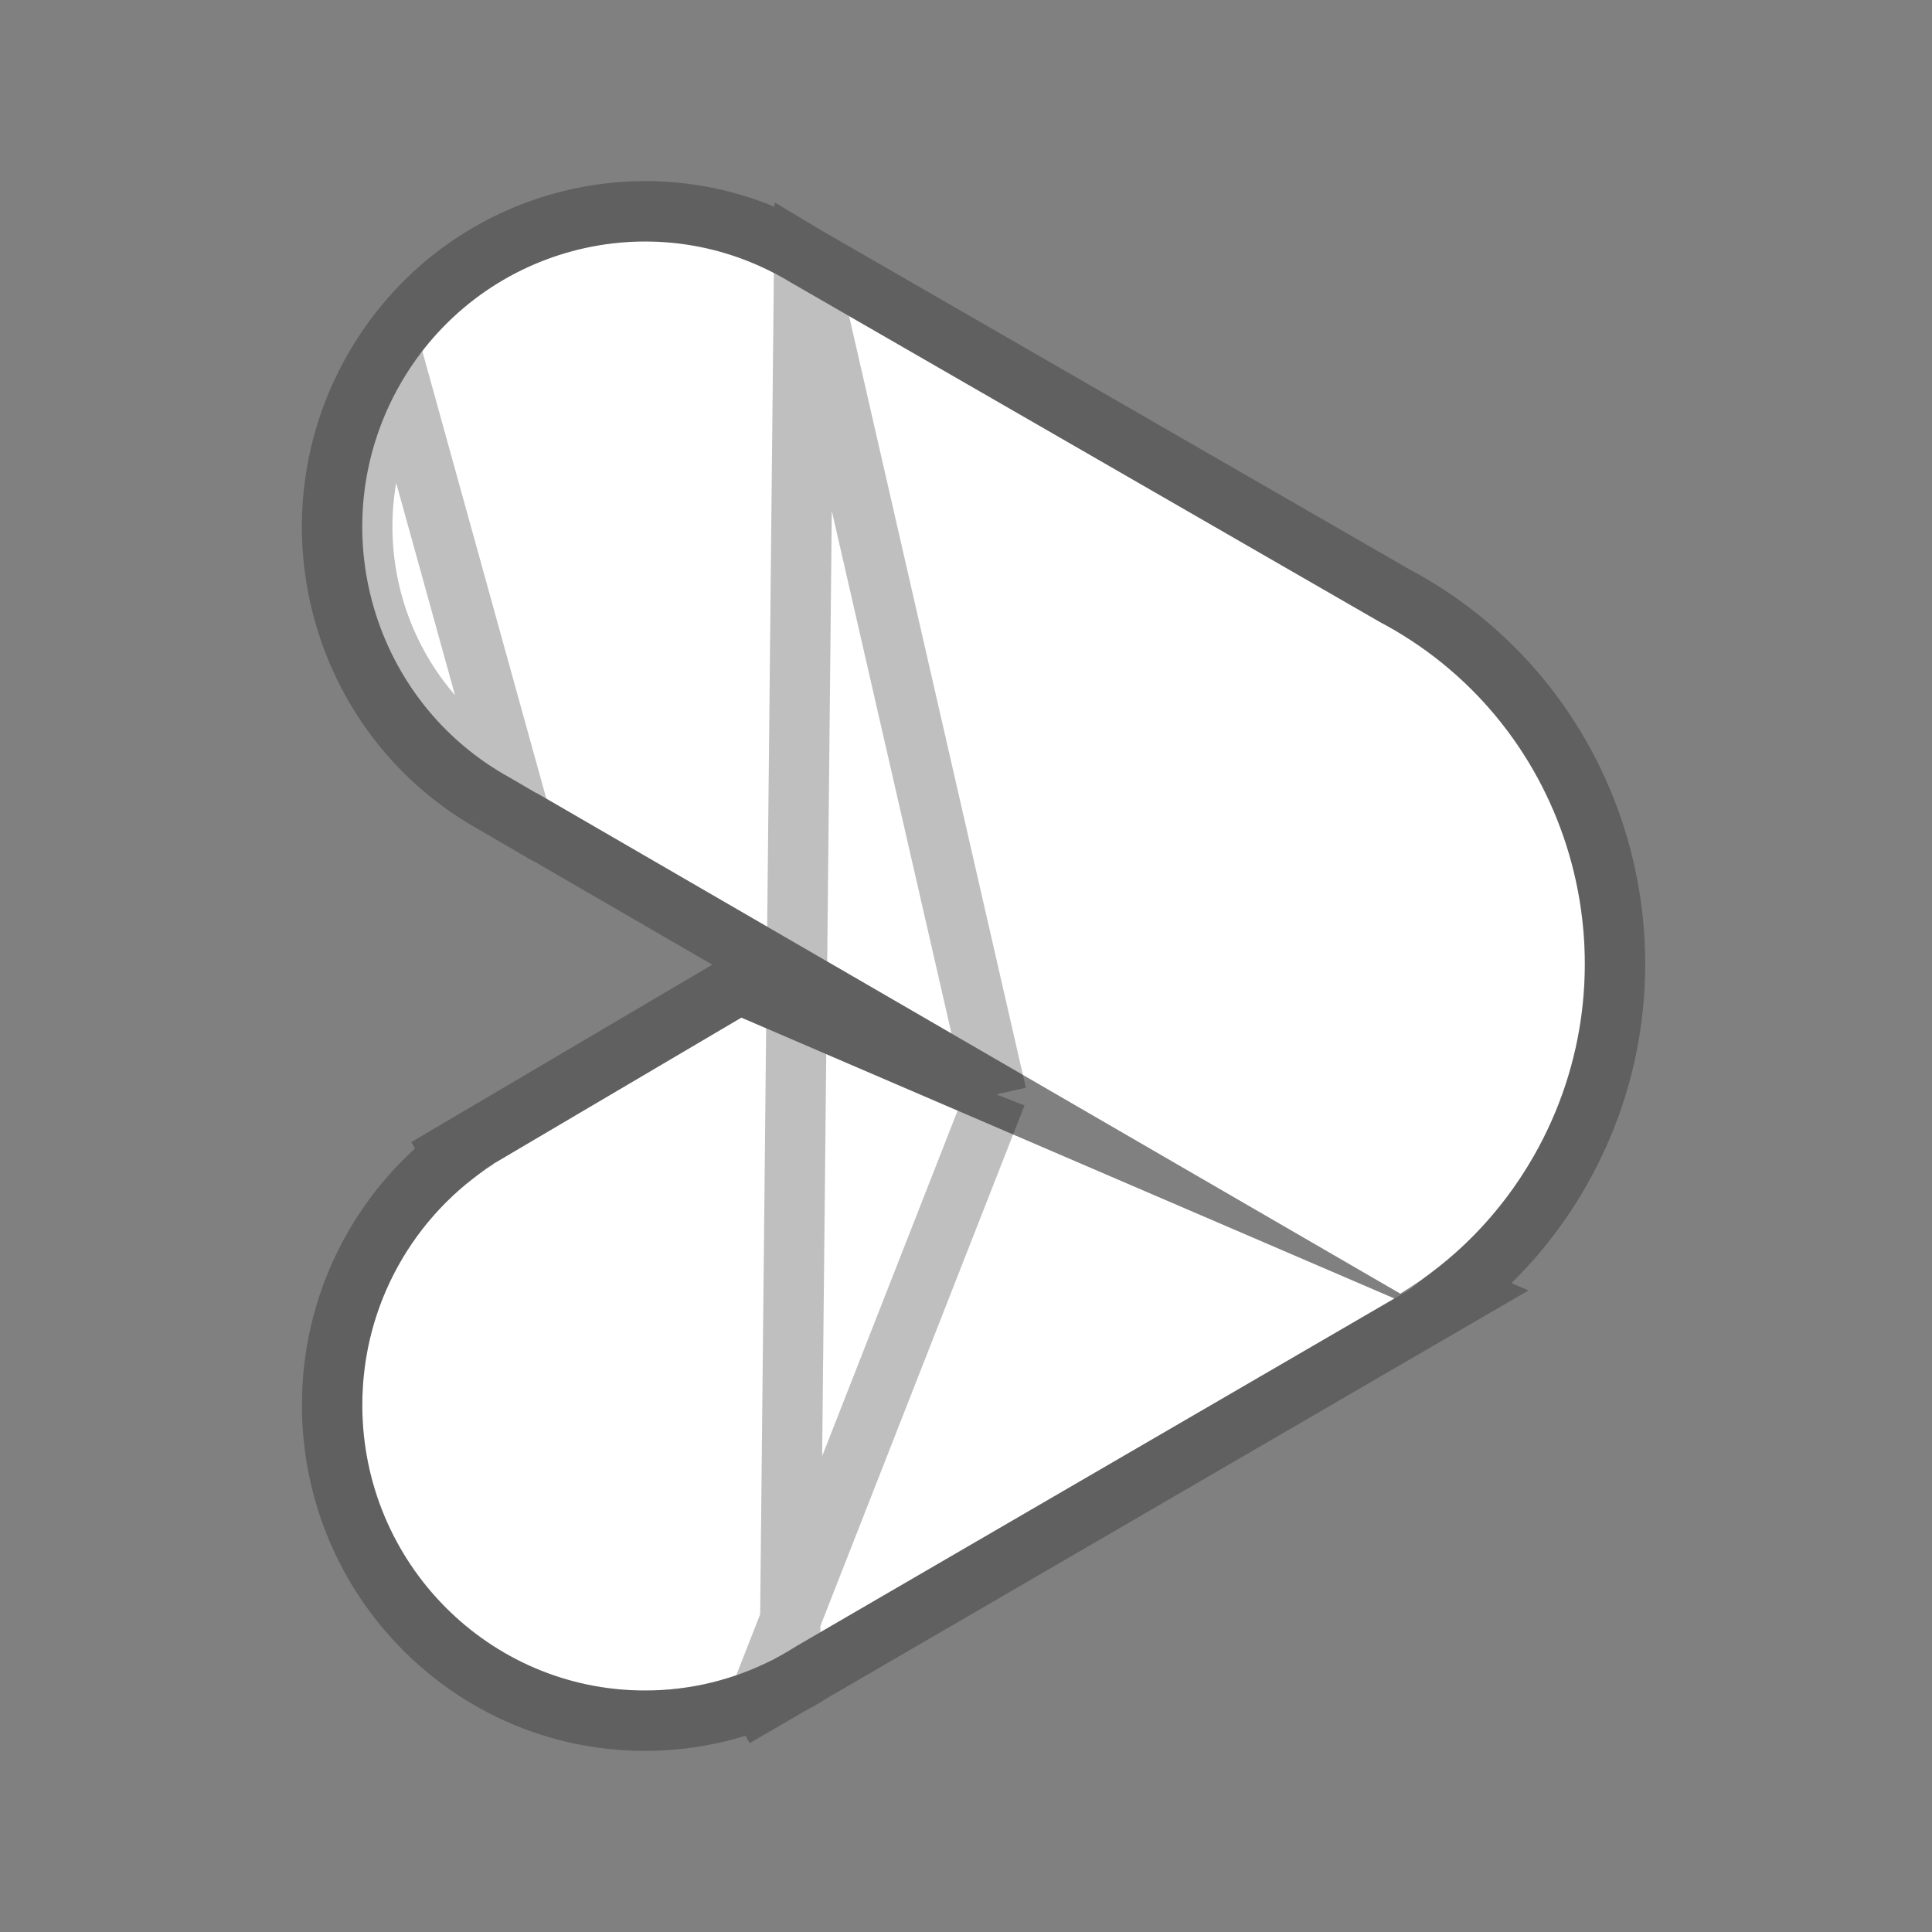 <svg width="128" height="128" viewBox="0 0 128 128" fill="none" xmlns="http://www.w3.org/2000/svg">
<rect x="0" y="0" width="128" height="128" fill="#808080" stroke="none"/>
<path d="M33.726 51.491C33.606 51.425 33.486 51.356 33.367 51.287C24.41 46.065 21.341 34.501 26.512 25.457C31.684 16.414 43.137 13.315 52.094 18.536C52.149 18.568 52.204 18.601 52.258 18.633C52.314 18.666 52.369 18.7 52.425 18.733L91.437 41.219C91.736 41.377 92.04 41.545 92.351 41.726C104.447 48.778 108.591 64.394 101.608 76.607C99.391 80.484 96.32 83.551 92.772 85.707L35.528 52.527L35.512 52.535L33.726 51.491Z" fill="white"/>
<path d="M49.117 67.42L32.663 77.12L32.673 77.138C27.46 80.496 24.003 86.386 24.003 93.091C24.003 103.534 32.388 112 42.731 112C45.762 112 48.625 111.273 51.158 109.982L51.163 109.991L51.347 109.884C51.83 109.631 52.3 109.357 52.758 109.064L92.386 86.029L49.117 67.42Z" fill="white"/>
<path d="M66.014 72.509L35.455 54.797L35.435 54.806L34.503 54.262L32.736 53.229C32.61 53.159 32.485 53.088 32.359 53.015M66.014 72.509L53.282 16.915C53.222 16.879 53.162 16.844 53.102 16.809L53.102 16.809C43.177 11.023 30.494 14.464 24.776 24.465C19.064 34.454 22.446 47.236 32.359 53.015M66.014 72.509L49.908 65.582L48.976 65.181L48.102 65.697L31.647 75.397L29.958 76.393L30.048 76.553C25.153 80.377 22.003 86.366 22.003 93.091C22.003 104.621 31.265 114 42.731 114C45.404 114 47.963 113.488 50.313 112.556M66.014 72.509L50.313 112.556M32.359 53.015L33.367 51.287M32.359 53.015L33.367 51.287M33.367 51.287C33.486 51.356 33.606 51.425 33.726 51.491L26.512 25.457C21.341 34.501 24.41 46.065 33.367 51.287ZM50.313 112.556L50.416 112.739L52.168 111.72L52.315 111.635M50.313 112.556L52.315 111.635M52.315 111.635C52.823 111.367 53.318 111.079 53.8 110.772L93.391 87.758L96.826 85.761L96.443 85.596C99.161 83.469 101.522 80.786 103.344 77.6C110.868 64.442 106.41 47.607 93.358 39.998L93.358 39.998C93.036 39.811 92.718 39.634 92.403 39.468L53.445 17.013C53.391 16.98 53.337 16.948 53.282 16.915L52.315 111.635Z" stroke="black" stroke-opacity="0.25" stroke-width="4"/>
</svg>

